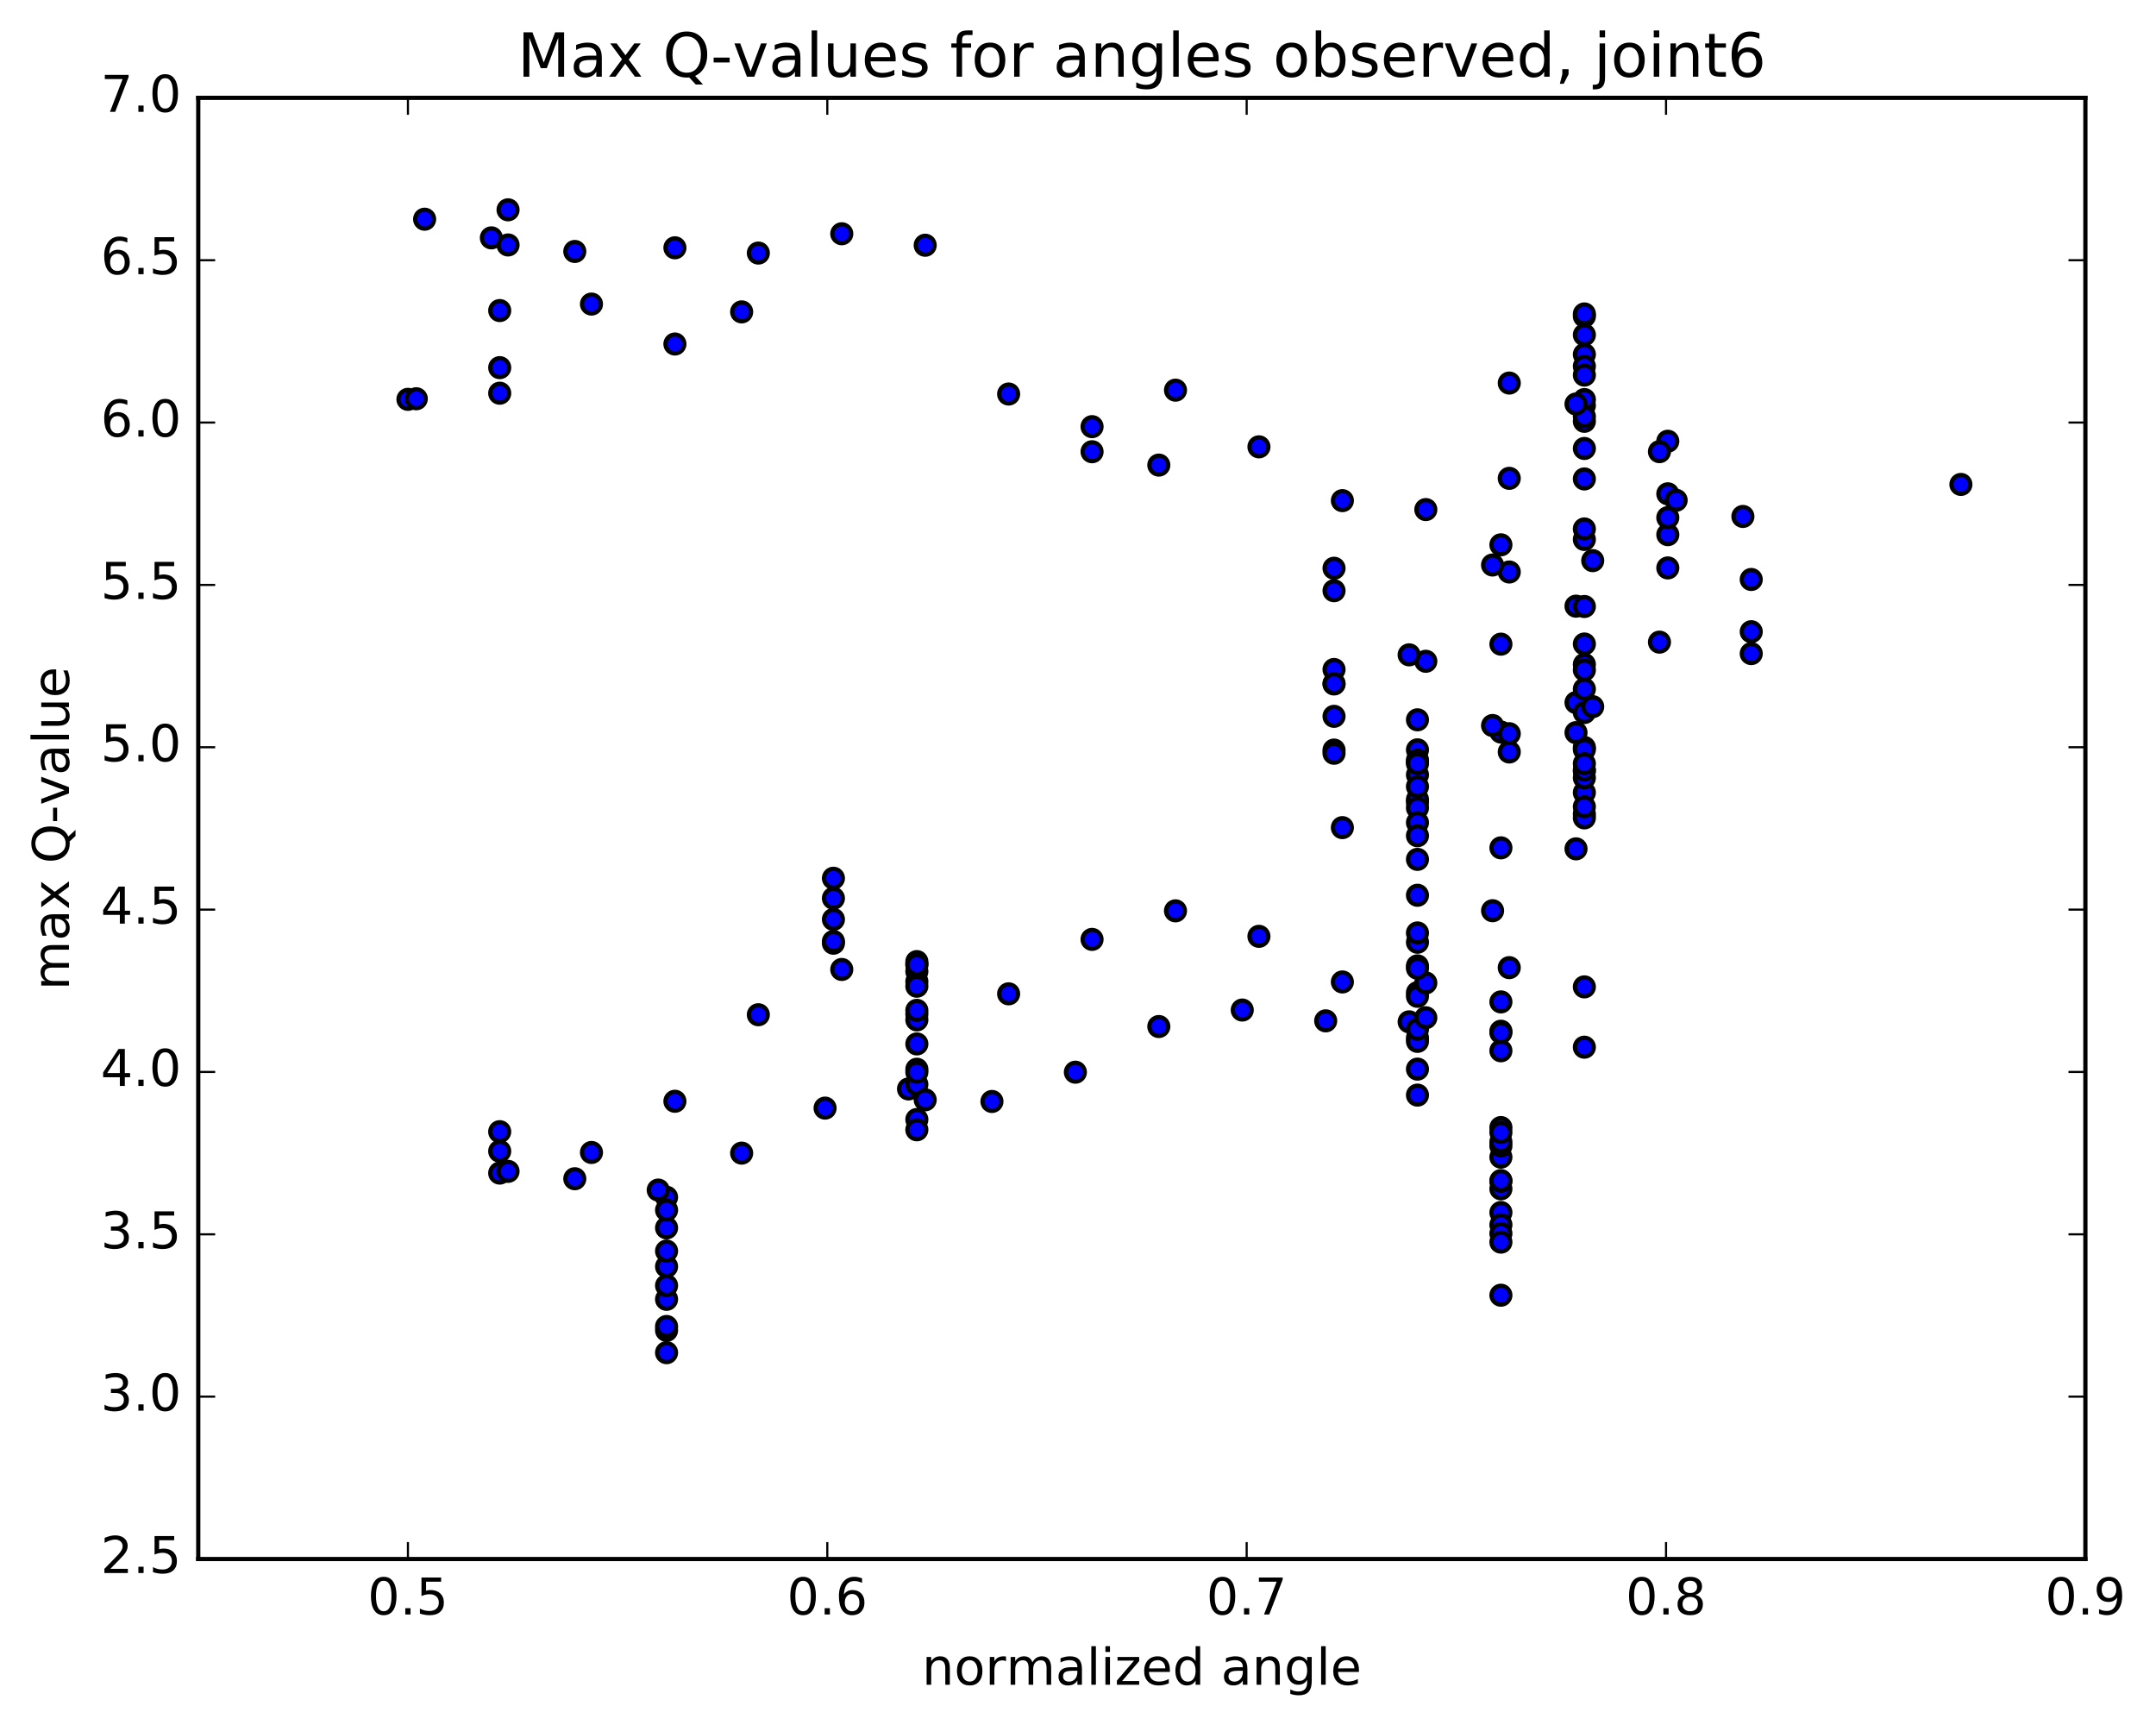 <?xml version="1.0" encoding="utf-8" standalone="no"?>
<!DOCTYPE svg PUBLIC "-//W3C//DTD SVG 1.1//EN"
  "http://www.w3.org/Graphics/SVG/1.1/DTD/svg11.dtd">
<!-- Created with matplotlib (http://matplotlib.org/) -->
<svg height="408pt" version="1.1" viewBox="0 0 510 408" width="510pt" xmlns="http://www.w3.org/2000/svg" xmlns:xlink="http://www.w3.org/1999/xlink">
 <defs>
  <style type="text/css">
*{stroke-linecap:butt;stroke-linejoin:round;stroke-miterlimit:100000;}
  </style>
 </defs>
 <g id="figure_1">
  <g id="patch_1">
   <path d="M 0 408.169 
L 510.039 408.169 
L 510.039 0 
L 0 0 
z
" style="fill:#ffffff;"/>
  </g>
  <g id="axes_1">
   <g id="patch_2">
    <path d="M 46.898 368.742 
L 493.298 368.742 
L 493.298 23.142 
L 46.898 23.142 
z
" style="fill:#ffffff;"/>
   </g>
   <g id="PathCollection_1">
    <defs>
     <path d="M 0 2.236 
C 0.593 2.236 1.162 2 1.581 1.581 
C 2 1.162 2.236 0.593 2.236 0 
C 2.236 -0.593 2 -1.162 1.581 -1.581 
C 1.162 -2 0.593 -2.236 0 -2.236 
C -0.593 -2.236 -1.162 -2 -1.581 -1.581 
C -2 -1.162 -2.236 -0.593 -2.236 0 
C -2.236 0.593 -2 1.162 -1.581 1.581 
C -1.162 2 -0.593 2.236 0 2.236 
z
" id="m2cc6509547" style="stroke:#000000;"/>
    </defs>
    <g clip-path="url(#p6d65dddff1)">
     <use style="fill:#0000ff;stroke:#000000;" x="463.848" xlink:href="#m2cc6509547" y="114.578"/>
     <use style="fill:#0000ff;stroke:#000000;" x="96.498" xlink:href="#m2cc6509547" y="94.451"/>
     <use style="fill:#0000ff;stroke:#000000;" x="98.471" xlink:href="#m2cc6509547" y="94.315"/>
     <use style="fill:#0000ff;stroke:#000000;" x="118.206" xlink:href="#m2cc6509547" y="93.002"/>
     <use style="fill:#0000ff;stroke:#000000;" x="118.206" xlink:href="#m2cc6509547" y="86.954"/>
     <use style="fill:#0000ff;stroke:#000000;" x="118.206" xlink:href="#m2cc6509547" y="73.455"/>
     <use style="fill:#0000ff;stroke:#000000;" x="116.232" xlink:href="#m2cc6509547" y="56.258"/>
     <use style="fill:#0000ff;stroke:#000000;" x="100.444" xlink:href="#m2cc6509547" y="51.846"/>
     <use style="fill:#0000ff;stroke:#000000;" x="120.179" xlink:href="#m2cc6509547" y="57.937"/>
     <use style="fill:#0000ff;stroke:#000000;" x="135.967" xlink:href="#m2cc6509547" y="59.476"/>
     <use style="fill:#0000ff;stroke:#000000;" x="120.179" xlink:href="#m2cc6509547" y="49.625"/>
     <use style="fill:#0000ff;stroke:#000000;" x="139.914" xlink:href="#m2cc6509547" y="71.919"/>
     <use style="fill:#0000ff;stroke:#000000;" x="159.65" xlink:href="#m2cc6509547" y="81.366"/>
     <use style="fill:#0000ff;stroke:#000000;" x="175.438" xlink:href="#m2cc6509547" y="73.768"/>
     <use style="fill:#0000ff;stroke:#000000;" x="159.65" xlink:href="#m2cc6509547" y="58.606"/>
     <use style="fill:#0000ff;stroke:#000000;" x="179.385" xlink:href="#m2cc6509547" y="59.857"/>
     <use style="fill:#0000ff;stroke:#000000;" x="199.12" xlink:href="#m2cc6509547" y="55.288"/>
     <use style="fill:#0000ff;stroke:#000000;" x="218.855" xlink:href="#m2cc6509547" y="58.004"/>
     <use style="fill:#0000ff;stroke:#000000;" x="238.591" xlink:href="#m2cc6509547" y="93.195"/>
     <use style="fill:#0000ff;stroke:#000000;" x="258.327" xlink:href="#m2cc6509547" y="100.912"/>
     <use style="fill:#0000ff;stroke:#000000;" x="274.116" xlink:href="#m2cc6509547" y="110.005"/>
     <use style="fill:#0000ff;stroke:#000000;" x="258.327" xlink:href="#m2cc6509547" y="106.846"/>
     <use style="fill:#0000ff;stroke:#000000;" x="278.063" xlink:href="#m2cc6509547" y="92.282"/>
     <use style="fill:#0000ff;stroke:#000000;" x="297.802" xlink:href="#m2cc6509547" y="105.687"/>
     <use style="fill:#0000ff;stroke:#000000;" x="317.54" xlink:href="#m2cc6509547" y="118.409"/>
     <use style="fill:#0000ff;stroke:#000000;" x="337.279" xlink:href="#m2cc6509547" y="120.525"/>
     <use style="fill:#0000ff;stroke:#000000;" x="357.017" xlink:href="#m2cc6509547" y="90.602"/>
     <use style="fill:#0000ff;stroke:#000000;" x="374.782" xlink:href="#m2cc6509547" y="83.832"/>
     <use style="fill:#0000ff;stroke:#000000;" x="374.782" xlink:href="#m2cc6509547" y="86.629"/>
     <use style="fill:#0000ff;stroke:#000000;" x="374.782" xlink:href="#m2cc6509547" y="88.719"/>
     <use style="fill:#0000ff;stroke:#000000;" x="374.782" xlink:href="#m2cc6509547" y="95.907"/>
     <use style="fill:#0000ff;stroke:#000000;" x="374.782" xlink:href="#m2cc6509547" y="99.652"/>
     <use style="fill:#0000ff;stroke:#000000;" x="374.782" xlink:href="#m2cc6509547" y="79.207"/>
     <use style="fill:#0000ff;stroke:#000000;" x="374.782" xlink:href="#m2cc6509547" y="74.805"/>
     <use style="fill:#0000ff;stroke:#000000;" x="374.782" xlink:href="#m2cc6509547" y="74.254"/>
     <use style="fill:#0000ff;stroke:#000000;" x="374.782" xlink:href="#m2cc6509547" y="94.503"/>
     <use style="fill:#0000ff;stroke:#000000;" x="374.782" xlink:href="#m2cc6509547" y="98.518"/>
     <use style="fill:#0000ff;stroke:#000000;" x="374.782" xlink:href="#m2cc6509547" y="106.072"/>
     <use style="fill:#0000ff;stroke:#000000;" x="374.782" xlink:href="#m2cc6509547" y="152.323"/>
     <use style="fill:#0000ff;stroke:#000000;" x="374.782" xlink:href="#m2cc6509547" y="157.148"/>
     <use style="fill:#0000ff;stroke:#000000;" x="376.756" xlink:href="#m2cc6509547" y="132.603"/>
     <use style="fill:#0000ff;stroke:#000000;" x="394.519" xlink:href="#m2cc6509547" y="116.795"/>
     <use style="fill:#0000ff;stroke:#000000;" x="394.519" xlink:href="#m2cc6509547" y="126.46"/>
     <use style="fill:#0000ff;stroke:#000000;" x="394.519" xlink:href="#m2cc6509547" y="134.327"/>
     <use style="fill:#0000ff;stroke:#000000;" x="392.545" xlink:href="#m2cc6509547" y="151.88"/>
     <use style="fill:#0000ff;stroke:#000000;" x="374.781" xlink:href="#m2cc6509547" y="158.473"/>
     <use style="fill:#0000ff;stroke:#000000;" x="372.807" xlink:href="#m2cc6509547" y="166.17"/>
     <use style="fill:#0000ff;stroke:#000000;" x="355.042" xlink:href="#m2cc6509547" y="173.146"/>
     <use style="fill:#0000ff;stroke:#000000;" x="357.016" xlink:href="#m2cc6509547" y="177.858"/>
     <use style="fill:#0000ff;stroke:#000000;" x="374.78" xlink:href="#m2cc6509547" y="176.791"/>
     <use style="fill:#0000ff;stroke:#000000;" x="374.779" xlink:href="#m2cc6509547" y="187.46"/>
     <use style="fill:#0000ff;stroke:#000000;" x="374.779" xlink:href="#m2cc6509547" y="192.539"/>
     <use style="fill:#0000ff;stroke:#000000;" x="374.779" xlink:href="#m2cc6509547" y="193.447"/>
     <use style="fill:#0000ff;stroke:#000000;" x="374.779" xlink:href="#m2cc6509547" y="190.814"/>
     <use style="fill:#0000ff;stroke:#000000;" x="374.779" xlink:href="#m2cc6509547" y="182.369"/>
     <use style="fill:#0000ff;stroke:#000000;" x="374.779" xlink:href="#m2cc6509547" y="168.533"/>
     <use style="fill:#0000ff;stroke:#000000;" x="372.806" xlink:href="#m2cc6509547" y="173.286"/>
     <use style="fill:#0000ff;stroke:#000000;" x="355.042" xlink:href="#m2cc6509547" y="200.533"/>
     <use style="fill:#0000ff;stroke:#000000;" x="357.015" xlink:href="#m2cc6509547" y="173.537"/>
     <use style="fill:#0000ff;stroke:#000000;" x="374.78" xlink:href="#m2cc6509547" y="183.981"/>
     <use style="fill:#0000ff;stroke:#000000;" x="372.806" xlink:href="#m2cc6509547" y="200.77"/>
     <use style="fill:#0000ff;stroke:#000000;" x="353.069" xlink:href="#m2cc6509547" y="215.404"/>
     <use style="fill:#0000ff;stroke:#000000;" x="333.331" xlink:href="#m2cc6509547" y="241.688"/>
     <use style="fill:#0000ff;stroke:#000000;" x="313.592" xlink:href="#m2cc6509547" y="241.452"/>
     <use style="fill:#0000ff;stroke:#000000;" x="293.854" xlink:href="#m2cc6509547" y="238.897"/>
     <use style="fill:#0000ff;stroke:#000000;" x="274.117" xlink:href="#m2cc6509547" y="242.797"/>
     <use style="fill:#0000ff;stroke:#000000;" x="254.381" xlink:href="#m2cc6509547" y="253.598"/>
     <use style="fill:#0000ff;stroke:#000000;" x="234.643" xlink:href="#m2cc6509547" y="260.521"/>
     <use style="fill:#0000ff;stroke:#000000;" x="214.907" xlink:href="#m2cc6509547" y="257.559"/>
     <use style="fill:#0000ff;stroke:#000000;" x="195.173" xlink:href="#m2cc6509547" y="262.09"/>
     <use style="fill:#0000ff;stroke:#000000;" x="175.437" xlink:href="#m2cc6509547" y="272.74"/>
     <use style="fill:#0000ff;stroke:#000000;" x="157.675" xlink:href="#m2cc6509547" y="283.173"/>
     <use style="fill:#0000ff;stroke:#000000;" x="157.676" xlink:href="#m2cc6509547" y="290.417"/>
     <use style="fill:#0000ff;stroke:#000000;" x="157.676" xlink:href="#m2cc6509547" y="299.57"/>
     <use style="fill:#0000ff;stroke:#000000;" x="157.675" xlink:href="#m2cc6509547" y="307.314"/>
     <use style="fill:#0000ff;stroke:#000000;" x="157.675" xlink:href="#m2cc6509547" y="314.665"/>
     <use style="fill:#0000ff;stroke:#000000;" x="157.675" xlink:href="#m2cc6509547" y="319.935"/>
     <use style="fill:#0000ff;stroke:#000000;" x="157.675" xlink:href="#m2cc6509547" y="313.743"/>
     <use style="fill:#0000ff;stroke:#000000;" x="157.675" xlink:href="#m2cc6509547" y="304.068"/>
     <use style="fill:#0000ff;stroke:#000000;" x="157.675" xlink:href="#m2cc6509547" y="295.908"/>
     <use style="fill:#0000ff;stroke:#000000;" x="157.675" xlink:href="#m2cc6509547" y="286.209"/>
     <use style="fill:#0000ff;stroke:#000000;" x="155.702" xlink:href="#m2cc6509547" y="281.476"/>
     <use style="fill:#0000ff;stroke:#000000;" x="135.966" xlink:href="#m2cc6509547" y="278.794"/>
     <use style="fill:#0000ff;stroke:#000000;" x="118.205" xlink:href="#m2cc6509547" y="272.289"/>
     <use style="fill:#0000ff;stroke:#000000;" x="118.204" xlink:href="#m2cc6509547" y="267.667"/>
     <use style="fill:#0000ff;stroke:#000000;" x="118.204" xlink:href="#m2cc6509547" y="277.46"/>
     <use style="fill:#0000ff;stroke:#000000;" x="120.178" xlink:href="#m2cc6509547" y="277.048"/>
     <use style="fill:#0000ff;stroke:#000000;" x="139.913" xlink:href="#m2cc6509547" y="272.584"/>
     <use style="fill:#0000ff;stroke:#000000;" x="159.648" xlink:href="#m2cc6509547" y="260.472"/>
     <use style="fill:#0000ff;stroke:#000000;" x="179.383" xlink:href="#m2cc6509547" y="240.006"/>
     <use style="fill:#0000ff;stroke:#000000;" x="197.145" xlink:href="#m2cc6509547" y="207.724"/>
     <use style="fill:#0000ff;stroke:#000000;" x="197.145" xlink:href="#m2cc6509547" y="223.088"/>
     <use style="fill:#0000ff;stroke:#000000;" x="197.145" xlink:href="#m2cc6509547" y="217.461"/>
     <use style="fill:#0000ff;stroke:#000000;" x="197.145" xlink:href="#m2cc6509547" y="212.463"/>
     <use style="fill:#0000ff;stroke:#000000;" x="197.145" xlink:href="#m2cc6509547" y="222.677"/>
     <use style="fill:#0000ff;stroke:#000000;" x="199.119" xlink:href="#m2cc6509547" y="229.298"/>
     <use style="fill:#0000ff;stroke:#000000;" x="216.881" xlink:href="#m2cc6509547" y="239.892"/>
     <use style="fill:#0000ff;stroke:#000000;" x="216.881" xlink:href="#m2cc6509547" y="241.222"/>
     <use style="fill:#0000ff;stroke:#000000;" x="216.88" xlink:href="#m2cc6509547" y="229.772"/>
     <use style="fill:#0000ff;stroke:#000000;" x="216.881" xlink:href="#m2cc6509547" y="227.44"/>
     <use style="fill:#0000ff;stroke:#000000;" x="216.88" xlink:href="#m2cc6509547" y="232.148"/>
     <use style="fill:#0000ff;stroke:#000000;" x="216.88" xlink:href="#m2cc6509547" y="228.101"/>
     <use style="fill:#0000ff;stroke:#000000;" x="216.879" xlink:href="#m2cc6509547" y="228.178"/>
     <use style="fill:#0000ff;stroke:#000000;" x="216.879" xlink:href="#m2cc6509547" y="233.261"/>
     <use style="fill:#0000ff;stroke:#000000;" x="216.879" xlink:href="#m2cc6509547" y="246.912"/>
     <use style="fill:#0000ff;stroke:#000000;" x="216.879" xlink:href="#m2cc6509547" y="252.902"/>
     <use style="fill:#0000ff;stroke:#000000;" x="216.879" xlink:href="#m2cc6509547" y="238.974"/>
     <use style="fill:#0000ff;stroke:#000000;" x="216.878" xlink:href="#m2cc6509547" y="256.493"/>
     <use style="fill:#0000ff;stroke:#000000;" x="216.878" xlink:href="#m2cc6509547" y="253.592"/>
     <use style="fill:#0000ff;stroke:#000000;" x="216.879" xlink:href="#m2cc6509547" y="264.785"/>
     <use style="fill:#0000ff;stroke:#000000;" x="216.878" xlink:href="#m2cc6509547" y="267.217"/>
     <use style="fill:#0000ff;stroke:#000000;" x="218.852" xlink:href="#m2cc6509547" y="260.128"/>
     <use style="fill:#0000ff;stroke:#000000;" x="238.588" xlink:href="#m2cc6509547" y="235.063"/>
     <use style="fill:#0000ff;stroke:#000000;" x="258.324" xlink:href="#m2cc6509547" y="222.183"/>
     <use style="fill:#0000ff;stroke:#000000;" x="278.061" xlink:href="#m2cc6509547" y="215.434"/>
     <use style="fill:#0000ff;stroke:#000000;" x="297.798" xlink:href="#m2cc6509547" y="221.464"/>
     <use style="fill:#0000ff;stroke:#000000;" x="317.536" xlink:href="#m2cc6509547" y="232.252"/>
     <use style="fill:#0000ff;stroke:#000000;" x="335.3" xlink:href="#m2cc6509547" y="222.864"/>
     <use style="fill:#0000ff;stroke:#000000;" x="335.3" xlink:href="#m2cc6509547" y="234.775"/>
     <use style="fill:#0000ff;stroke:#000000;" x="335.3" xlink:href="#m2cc6509547" y="259.018"/>
     <use style="fill:#0000ff;stroke:#000000;" x="335.3" xlink:href="#m2cc6509547" y="252.87"/>
     <use style="fill:#0000ff;stroke:#000000;" x="335.3" xlink:href="#m2cc6509547" y="245.5"/>
     <use style="fill:#0000ff;stroke:#000000;" x="335.3" xlink:href="#m2cc6509547" y="246.305"/>
     <use style="fill:#0000ff;stroke:#000000;" x="335.3" xlink:href="#m2cc6509547" y="235.651"/>
     <use style="fill:#0000ff;stroke:#000000;" x="335.3" xlink:href="#m2cc6509547" y="243.443"/>
     <use style="fill:#0000ff;stroke:#000000;" x="335.3" xlink:href="#m2cc6509547" y="228.452"/>
     <use style="fill:#0000ff;stroke:#000000;" x="337.274" xlink:href="#m2cc6509547" y="232.481"/>
     <use style="fill:#0000ff;stroke:#000000;" x="355.038" xlink:href="#m2cc6509547" y="243.907"/>
     <use style="fill:#0000ff;stroke:#000000;" x="355.038" xlink:href="#m2cc6509547" y="248.532"/>
     <use style="fill:#0000ff;stroke:#000000;" x="355.038" xlink:href="#m2cc6509547" y="244.242"/>
     <use style="fill:#0000ff;stroke:#000000;" x="355.038" xlink:href="#m2cc6509547" y="273.69"/>
     <use style="fill:#0000ff;stroke:#000000;" x="355.038" xlink:href="#m2cc6509547" y="281.184"/>
     <use style="fill:#0000ff;stroke:#000000;" x="355.038" xlink:href="#m2cc6509547" y="286.789"/>
     <use style="fill:#0000ff;stroke:#000000;" x="355.038" xlink:href="#m2cc6509547" y="289.693"/>
     <use style="fill:#0000ff;stroke:#000000;" x="355.038" xlink:href="#m2cc6509547" y="279.403"/>
     <use style="fill:#0000ff;stroke:#000000;" x="355.038" xlink:href="#m2cc6509547" y="291.753"/>
     <use style="fill:#0000ff;stroke:#000000;" x="355.038" xlink:href="#m2cc6509547" y="293.79"/>
     <use style="fill:#0000ff;stroke:#000000;" x="355.038" xlink:href="#m2cc6509547" y="306.346"/>
     <use style="fill:#0000ff;stroke:#000000;" x="355.038" xlink:href="#m2cc6509547" y="279.24"/>
     <use style="fill:#0000ff;stroke:#000000;" x="355.038" xlink:href="#m2cc6509547" y="271.047"/>
     <use style="fill:#0000ff;stroke:#000000;" x="355.038" xlink:href="#m2cc6509547" y="270.085"/>
     <use style="fill:#0000ff;stroke:#000000;" x="355.038" xlink:href="#m2cc6509547" y="266.688"/>
     <use style="fill:#0000ff;stroke:#000000;" x="355.038" xlink:href="#m2cc6509547" y="267.845"/>
     <use style="fill:#0000ff;stroke:#000000;" x="353.065" xlink:href="#m2cc6509547" y="171.599"/>
     <use style="fill:#0000ff;stroke:#000000;" x="337.274" xlink:href="#m2cc6509547" y="156.407"/>
     <use style="fill:#0000ff;stroke:#000000;" x="357.013" xlink:href="#m2cc6509547" y="135.289"/>
     <use style="fill:#0000ff;stroke:#000000;" x="376.751" xlink:href="#m2cc6509547" y="167.142"/>
     <use style="fill:#0000ff;stroke:#000000;" x="394.515" xlink:href="#m2cc6509547" y="122.427"/>
     <use style="fill:#0000ff;stroke:#000000;" x="394.515" xlink:href="#m2cc6509547" y="104.365"/>
     <use style="fill:#0000ff;stroke:#000000;" x="396.489" xlink:href="#m2cc6509547" y="118.325"/>
     <use style="fill:#0000ff;stroke:#000000;" x="414.254" xlink:href="#m2cc6509547" y="154.59"/>
     <use style="fill:#0000ff;stroke:#000000;" x="414.254" xlink:href="#m2cc6509547" y="149.414"/>
     <use style="fill:#0000ff;stroke:#000000;" x="414.254" xlink:href="#m2cc6509547" y="137.056"/>
     <use style="fill:#0000ff;stroke:#000000;" x="412.28" xlink:href="#m2cc6509547" y="122.151"/>
     <use style="fill:#0000ff;stroke:#000000;" x="392.541" xlink:href="#m2cc6509547" y="106.826"/>
     <use style="fill:#0000ff;stroke:#000000;" x="372.803" xlink:href="#m2cc6509547" y="95.557"/>
     <use style="fill:#0000ff;stroke:#000000;" x="357.012" xlink:href="#m2cc6509547" y="113.137"/>
     <use style="fill:#0000ff;stroke:#000000;" x="372.803" xlink:href="#m2cc6509547" y="143.37"/>
     <use style="fill:#0000ff;stroke:#000000;" x="355.038" xlink:href="#m2cc6509547" y="152.356"/>
     <use style="fill:#0000ff;stroke:#000000;" x="355.038" xlink:href="#m2cc6509547" y="128.86"/>
     <use style="fill:#0000ff;stroke:#000000;" x="353.065" xlink:href="#m2cc6509547" y="133.635"/>
     <use style="fill:#0000ff;stroke:#000000;" x="333.328" xlink:href="#m2cc6509547" y="154.884"/>
     <use style="fill:#0000ff;stroke:#000000;" x="315.563" xlink:href="#m2cc6509547" y="161.769"/>
     <use style="fill:#0000ff;stroke:#000000;" x="315.563" xlink:href="#m2cc6509547" y="158.347"/>
     <use style="fill:#0000ff;stroke:#000000;" x="315.563" xlink:href="#m2cc6509547" y="134.4"/>
     <use style="fill:#0000ff;stroke:#000000;" x="315.563" xlink:href="#m2cc6509547" y="139.718"/>
     <use style="fill:#0000ff;stroke:#000000;" x="315.563" xlink:href="#m2cc6509547" y="161.699"/>
     <use style="fill:#0000ff;stroke:#000000;" x="315.563" xlink:href="#m2cc6509547" y="169.427"/>
     <use style="fill:#0000ff;stroke:#000000;" x="315.563" xlink:href="#m2cc6509547" y="177.408"/>
     <use style="fill:#0000ff;stroke:#000000;" x="315.563" xlink:href="#m2cc6509547" y="178.165"/>
     <use style="fill:#0000ff;stroke:#000000;" x="317.537" xlink:href="#m2cc6509547" y="195.75"/>
     <use style="fill:#0000ff;stroke:#000000;" x="335.3" xlink:href="#m2cc6509547" y="189.754"/>
     <use style="fill:#0000ff;stroke:#000000;" x="335.3" xlink:href="#m2cc6509547" y="180.225"/>
     <use style="fill:#0000ff;stroke:#000000;" x="335.3" xlink:href="#m2cc6509547" y="170.25"/>
     <use style="fill:#0000ff;stroke:#000000;" x="335.3" xlink:href="#m2cc6509547" y="177.351"/>
     <use style="fill:#0000ff;stroke:#000000;" x="335.3" xlink:href="#m2cc6509547" y="183.274"/>
     <use style="fill:#0000ff;stroke:#000000;" x="335.3" xlink:href="#m2cc6509547" y="189.102"/>
     <use style="fill:#0000ff;stroke:#000000;" x="335.3" xlink:href="#m2cc6509547" y="179.8"/>
     <use style="fill:#0000ff;stroke:#000000;" x="335.3" xlink:href="#m2cc6509547" y="180.602"/>
     <use style="fill:#0000ff;stroke:#000000;" x="335.3" xlink:href="#m2cc6509547" y="186.042"/>
     <use style="fill:#0000ff;stroke:#000000;" x="335.3" xlink:href="#m2cc6509547" y="191.085"/>
     <use style="fill:#0000ff;stroke:#000000;" x="335.3" xlink:href="#m2cc6509547" y="194.564"/>
     <use style="fill:#0000ff;stroke:#000000;" x="335.3" xlink:href="#m2cc6509547" y="197.664"/>
     <use style="fill:#0000ff;stroke:#000000;" x="335.3" xlink:href="#m2cc6509547" y="203.262"/>
     <use style="fill:#0000ff;stroke:#000000;" x="335.3" xlink:href="#m2cc6509547" y="211.75"/>
     <use style="fill:#0000ff;stroke:#000000;" x="335.3" xlink:href="#m2cc6509547" y="220.66"/>
     <use style="fill:#0000ff;stroke:#000000;" x="335.3" xlink:href="#m2cc6509547" y="229.018"/>
     <use style="fill:#0000ff;stroke:#000000;" x="337.274" xlink:href="#m2cc6509547" y="240.719"/>
     <use style="fill:#0000ff;stroke:#000000;" x="355.039" xlink:href="#m2cc6509547" y="236.972"/>
     <use style="fill:#0000ff;stroke:#000000;" x="357.013" xlink:href="#m2cc6509547" y="228.868"/>
     <use style="fill:#0000ff;stroke:#000000;" x="374.778" xlink:href="#m2cc6509547" y="233.416"/>
     <use style="fill:#0000ff;stroke:#000000;" x="374.778" xlink:href="#m2cc6509547" y="247.681"/>
     <use style="fill:#0000ff;stroke:#000000;" x="374.778" xlink:href="#m2cc6509547" y="177.272"/>
     <use style="fill:#0000ff;stroke:#000000;" x="374.778" xlink:href="#m2cc6509547" y="182.133"/>
     <use style="fill:#0000ff;stroke:#000000;" x="374.778" xlink:href="#m2cc6509547" y="180.625"/>
     <use style="fill:#0000ff;stroke:#000000;" x="374.778" xlink:href="#m2cc6509547" y="162.986"/>
     <use style="fill:#0000ff;stroke:#000000;" x="374.778" xlink:href="#m2cc6509547" y="143.449"/>
     <use style="fill:#0000ff;stroke:#000000;" x="374.778" xlink:href="#m2cc6509547" y="127.591"/>
     <use style="fill:#0000ff;stroke:#000000;" x="374.778" xlink:href="#m2cc6509547" y="125.105"/>
     <use style="fill:#0000ff;stroke:#000000;" x="374.778" xlink:href="#m2cc6509547" y="113.281"/>
    </g>
   </g>
   <g id="patch_3">
    <path d="M 493.298 368.742 
L 493.298 23.142 
" style="fill:none;stroke:#000000;stroke-linecap:square;stroke-linejoin:miter;"/>
   </g>
   <g id="patch_4">
    <path d="M 46.898 368.742 
L 46.898 23.142 
" style="fill:none;stroke:#000000;stroke-linecap:square;stroke-linejoin:miter;"/>
   </g>
   <g id="patch_5">
    <path d="M 46.898 368.742 
L 493.298 368.742 
" style="fill:none;stroke:#000000;stroke-linecap:square;stroke-linejoin:miter;"/>
   </g>
   <g id="patch_6">
    <path d="M 46.898 23.142 
L 493.298 23.142 
" style="fill:none;stroke:#000000;stroke-linecap:square;stroke-linejoin:miter;"/>
   </g>
   <g id="matplotlib.axis_1">
    <g id="xtick_1">
     <g id="line2d_1">
      <defs>
       <path d="M 0 0 
L 0 -4 
" id="m8527d60752" style="stroke:#000000;stroke-width:0.5;"/>
      </defs>
      <g>
       <use style="stroke:#000000;stroke-width:0.5;" x="96.498" xlink:href="#m8527d60752" y="368.742"/>
      </g>
     </g>
     <g id="line2d_2">
      <defs>
       <path d="M 0 0 
L 0 4 
" id="m6dd21babcd" style="stroke:#000000;stroke-width:0.5;"/>
      </defs>
      <g>
       <use style="stroke:#000000;stroke-width:0.5;" x="96.498" xlink:href="#m6dd21babcd" y="23.142"/>
      </g>
     </g>
     <g id="text_1">
      <!-- 0.5 -->
      <defs>
       <path d="M 10.797 72.906 
L 49.516 72.906 
L 49.516 64.594 
L 19.828 64.594 
L 19.828 46.734 
Q 21.969 47.469 24.109 47.828 
Q 26.266 48.188 28.422 48.188 
Q 40.625 48.188 47.75 41.5 
Q 54.891 34.812 54.891 23.391 
Q 54.891 11.625 47.562 5.094 
Q 40.234 -1.422 26.906 -1.422 
Q 22.312 -1.422 17.547 -0.641 
Q 12.797 0.141 7.719 1.703 
L 7.719 11.625 
Q 12.109 9.234 16.797 8.062 
Q 21.484 6.891 26.703 6.891 
Q 35.156 6.891 40.078 11.328 
Q 45.016 15.766 45.016 23.391 
Q 45.016 31 40.078 35.438 
Q 35.156 39.891 26.703 39.891 
Q 22.75 39.891 18.812 39.016 
Q 14.891 38.141 10.797 36.281 
z
" id="BitstreamVeraSans-Roman-35"/>
       <path d="M 10.688 12.406 
L 21 12.406 
L 21 0 
L 10.688 0 
z
" id="BitstreamVeraSans-Roman-2e"/>
       <path d="M 31.781 66.406 
Q 24.172 66.406 20.328 58.906 
Q 16.5 51.422 16.5 36.375 
Q 16.5 21.391 20.328 13.891 
Q 24.172 6.391 31.781 6.391 
Q 39.453 6.391 43.281 13.891 
Q 47.125 21.391 47.125 36.375 
Q 47.125 51.422 43.281 58.906 
Q 39.453 66.406 31.781 66.406 
M 31.781 74.219 
Q 44.047 74.219 50.516 64.516 
Q 56.984 54.828 56.984 36.375 
Q 56.984 17.969 50.516 8.266 
Q 44.047 -1.422 31.781 -1.422 
Q 19.531 -1.422 13.062 8.266 
Q 6.594 17.969 6.594 36.375 
Q 6.594 54.828 13.062 64.516 
Q 19.531 74.219 31.781 74.219 
" id="BitstreamVeraSans-Roman-30"/>
      </defs>
      <g transform="translate(86.956 381.86)scale(0.12 -0.12)">
       <use xlink:href="#BitstreamVeraSans-Roman-30"/>
       <use x="63.623" xlink:href="#BitstreamVeraSans-Roman-2e"/>
       <use x="95.41" xlink:href="#BitstreamVeraSans-Roman-35"/>
      </g>
     </g>
    </g>
    <g id="xtick_2">
     <g id="line2d_3">
      <g>
       <use style="stroke:#000000;stroke-width:0.5;" x="195.697" xlink:href="#m8527d60752" y="368.742"/>
      </g>
     </g>
     <g id="line2d_4">
      <g>
       <use style="stroke:#000000;stroke-width:0.5;" x="195.697" xlink:href="#m6dd21babcd" y="23.142"/>
      </g>
     </g>
     <g id="text_2">
      <!-- 0.6 -->
      <defs>
       <path d="M 33.016 40.375 
Q 26.375 40.375 22.484 35.828 
Q 18.609 31.297 18.609 23.391 
Q 18.609 15.531 22.484 10.953 
Q 26.375 6.391 33.016 6.391 
Q 39.656 6.391 43.531 10.953 
Q 47.406 15.531 47.406 23.391 
Q 47.406 31.297 43.531 35.828 
Q 39.656 40.375 33.016 40.375 
M 52.594 71.297 
L 52.594 62.312 
Q 48.875 64.062 45.094 64.984 
Q 41.312 65.922 37.594 65.922 
Q 27.828 65.922 22.672 59.328 
Q 17.531 52.734 16.797 39.406 
Q 19.672 43.656 24.016 45.922 
Q 28.375 48.188 33.594 48.188 
Q 44.578 48.188 50.953 41.516 
Q 57.328 34.859 57.328 23.391 
Q 57.328 12.156 50.688 5.359 
Q 44.047 -1.422 33.016 -1.422 
Q 20.359 -1.422 13.672 8.266 
Q 6.984 17.969 6.984 36.375 
Q 6.984 53.656 15.188 63.938 
Q 23.391 74.219 37.203 74.219 
Q 40.922 74.219 44.703 73.484 
Q 48.484 72.75 52.594 71.297 
" id="BitstreamVeraSans-Roman-36"/>
      </defs>
      <g transform="translate(186.156 381.86)scale(0.12 -0.12)">
       <use xlink:href="#BitstreamVeraSans-Roman-30"/>
       <use x="63.623" xlink:href="#BitstreamVeraSans-Roman-2e"/>
       <use x="95.41" xlink:href="#BitstreamVeraSans-Roman-36"/>
      </g>
     </g>
    </g>
    <g id="xtick_3">
     <g id="line2d_5">
      <g>
       <use style="stroke:#000000;stroke-width:0.5;" x="294.897" xlink:href="#m8527d60752" y="368.742"/>
      </g>
     </g>
     <g id="line2d_6">
      <g>
       <use style="stroke:#000000;stroke-width:0.5;" x="294.897" xlink:href="#m6dd21babcd" y="23.142"/>
      </g>
     </g>
     <g id="text_3">
      <!-- 0.7 -->
      <defs>
       <path d="M 8.203 72.906 
L 55.078 72.906 
L 55.078 68.703 
L 28.609 0 
L 18.312 0 
L 43.219 64.594 
L 8.203 64.594 
z
" id="BitstreamVeraSans-Roman-37"/>
      </defs>
      <g transform="translate(285.356 381.86)scale(0.12 -0.12)">
       <use xlink:href="#BitstreamVeraSans-Roman-30"/>
       <use x="63.623" xlink:href="#BitstreamVeraSans-Roman-2e"/>
       <use x="95.41" xlink:href="#BitstreamVeraSans-Roman-37"/>
      </g>
     </g>
    </g>
    <g id="xtick_4">
     <g id="line2d_7">
      <g>
       <use style="stroke:#000000;stroke-width:0.5;" x="394.098" xlink:href="#m8527d60752" y="368.742"/>
      </g>
     </g>
     <g id="line2d_8">
      <g>
       <use style="stroke:#000000;stroke-width:0.5;" x="394.098" xlink:href="#m6dd21babcd" y="23.142"/>
      </g>
     </g>
     <g id="text_4">
      <!-- 0.8 -->
      <defs>
       <path d="M 31.781 34.625 
Q 24.75 34.625 20.719 30.859 
Q 16.703 27.094 16.703 20.516 
Q 16.703 13.922 20.719 10.156 
Q 24.75 6.391 31.781 6.391 
Q 38.812 6.391 42.859 10.172 
Q 46.922 13.969 46.922 20.516 
Q 46.922 27.094 42.891 30.859 
Q 38.875 34.625 31.781 34.625 
M 21.922 38.812 
Q 15.578 40.375 12.031 44.719 
Q 8.5 49.078 8.5 55.328 
Q 8.5 64.062 14.719 69.141 
Q 20.953 74.219 31.781 74.219 
Q 42.672 74.219 48.875 69.141 
Q 55.078 64.062 55.078 55.328 
Q 55.078 49.078 51.531 44.719 
Q 48 40.375 41.703 38.812 
Q 48.828 37.156 52.797 32.312 
Q 56.781 27.484 56.781 20.516 
Q 56.781 9.906 50.312 4.234 
Q 43.844 -1.422 31.781 -1.422 
Q 19.734 -1.422 13.25 4.234 
Q 6.781 9.906 6.781 20.516 
Q 6.781 27.484 10.781 32.312 
Q 14.797 37.156 21.922 38.812 
M 18.312 54.391 
Q 18.312 48.734 21.844 45.562 
Q 25.391 42.391 31.781 42.391 
Q 38.141 42.391 41.719 45.562 
Q 45.312 48.734 45.312 54.391 
Q 45.312 60.062 41.719 63.234 
Q 38.141 66.406 31.781 66.406 
Q 25.391 66.406 21.844 63.234 
Q 18.312 60.062 18.312 54.391 
" id="BitstreamVeraSans-Roman-38"/>
      </defs>
      <g transform="translate(384.556 381.86)scale(0.12 -0.12)">
       <use xlink:href="#BitstreamVeraSans-Roman-30"/>
       <use x="63.623" xlink:href="#BitstreamVeraSans-Roman-2e"/>
       <use x="95.41" xlink:href="#BitstreamVeraSans-Roman-38"/>
      </g>
     </g>
    </g>
    <g id="xtick_5">
     <g id="line2d_9">
      <g>
       <use style="stroke:#000000;stroke-width:0.5;" x="493.298" xlink:href="#m8527d60752" y="368.742"/>
      </g>
     </g>
     <g id="line2d_10">
      <g>
       <use style="stroke:#000000;stroke-width:0.5;" x="493.298" xlink:href="#m6dd21babcd" y="23.142"/>
      </g>
     </g>
     <g id="text_5">
      <!-- 0.9 -->
      <defs>
       <path d="M 10.984 1.516 
L 10.984 10.5 
Q 14.703 8.734 18.5 7.812 
Q 22.312 6.891 25.984 6.891 
Q 35.75 6.891 40.891 13.453 
Q 46.047 20.016 46.781 33.406 
Q 43.953 29.203 39.594 26.953 
Q 35.25 24.703 29.984 24.703 
Q 19.047 24.703 12.672 31.312 
Q 6.297 37.938 6.297 49.422 
Q 6.297 60.641 12.938 67.422 
Q 19.578 74.219 30.609 74.219 
Q 43.266 74.219 49.922 64.516 
Q 56.594 54.828 56.594 36.375 
Q 56.594 19.141 48.406 8.859 
Q 40.234 -1.422 26.422 -1.422 
Q 22.703 -1.422 18.891 -0.688 
Q 15.094 0.047 10.984 1.516 
M 30.609 32.422 
Q 37.25 32.422 41.125 36.953 
Q 45.016 41.5 45.016 49.422 
Q 45.016 57.281 41.125 61.844 
Q 37.25 66.406 30.609 66.406 
Q 23.969 66.406 20.094 61.844 
Q 16.219 57.281 16.219 49.422 
Q 16.219 41.5 20.094 36.953 
Q 23.969 32.422 30.609 32.422 
" id="BitstreamVeraSans-Roman-39"/>
      </defs>
      <g transform="translate(483.756 381.86)scale(0.12 -0.12)">
       <use xlink:href="#BitstreamVeraSans-Roman-30"/>
       <use x="63.623" xlink:href="#BitstreamVeraSans-Roman-2e"/>
       <use x="95.41" xlink:href="#BitstreamVeraSans-Roman-39"/>
      </g>
     </g>
    </g>
    <g id="text_6">
     <!-- normalized angle -->
     <defs>
      <path d="M 45.406 46.391 
L 45.406 75.984 
L 54.391 75.984 
L 54.391 0 
L 45.406 0 
L 45.406 8.203 
Q 42.578 3.328 38.25 0.953 
Q 33.938 -1.422 27.875 -1.422 
Q 17.969 -1.422 11.734 6.484 
Q 5.516 14.406 5.516 27.297 
Q 5.516 40.188 11.734 48.094 
Q 17.969 56 27.875 56 
Q 33.938 56 38.25 53.625 
Q 42.578 51.266 45.406 46.391 
M 14.797 27.297 
Q 14.797 17.391 18.875 11.75 
Q 22.953 6.109 30.078 6.109 
Q 37.203 6.109 41.297 11.75 
Q 45.406 17.391 45.406 27.297 
Q 45.406 37.203 41.297 42.844 
Q 37.203 48.484 30.078 48.484 
Q 22.953 48.484 18.875 42.844 
Q 14.797 37.203 14.797 27.297 
" id="BitstreamVeraSans-Roman-64"/>
      <path id="BitstreamVeraSans-Roman-20"/>
      <path d="M 52 44.188 
Q 55.375 50.25 60.062 53.125 
Q 64.75 56 71.094 56 
Q 79.641 56 84.281 50.016 
Q 88.922 44.047 88.922 33.016 
L 88.922 0 
L 79.891 0 
L 79.891 32.719 
Q 79.891 40.578 77.094 44.375 
Q 74.312 48.188 68.609 48.188 
Q 61.625 48.188 57.562 43.547 
Q 53.516 38.922 53.516 30.906 
L 53.516 0 
L 44.484 0 
L 44.484 32.719 
Q 44.484 40.625 41.703 44.406 
Q 38.922 48.188 33.109 48.188 
Q 26.219 48.188 22.156 43.531 
Q 18.109 38.875 18.109 30.906 
L 18.109 0 
L 9.078 0 
L 9.078 54.688 
L 18.109 54.688 
L 18.109 46.188 
Q 21.188 51.219 25.484 53.609 
Q 29.781 56 35.688 56 
Q 41.656 56 45.828 52.969 
Q 50 49.953 52 44.188 
" id="BitstreamVeraSans-Roman-6d"/>
      <path d="M 56.203 29.594 
L 56.203 25.203 
L 14.891 25.203 
Q 15.484 15.922 20.484 11.062 
Q 25.484 6.203 34.422 6.203 
Q 39.594 6.203 44.453 7.469 
Q 49.312 8.734 54.109 11.281 
L 54.109 2.781 
Q 49.266 0.734 44.188 -0.344 
Q 39.109 -1.422 33.891 -1.422 
Q 20.797 -1.422 13.156 6.188 
Q 5.516 13.812 5.516 26.812 
Q 5.516 40.234 12.766 48.109 
Q 20.016 56 32.328 56 
Q 43.359 56 49.781 48.891 
Q 56.203 41.797 56.203 29.594 
M 47.219 32.234 
Q 47.125 39.594 43.094 43.984 
Q 39.062 48.391 32.422 48.391 
Q 24.906 48.391 20.391 44.141 
Q 15.875 39.891 15.188 32.172 
z
" id="BitstreamVeraSans-Roman-65"/>
      <path d="M 5.516 54.688 
L 48.188 54.688 
L 48.188 46.484 
L 14.406 7.172 
L 48.188 7.172 
L 48.188 0 
L 4.297 0 
L 4.297 8.203 
L 38.094 47.516 
L 5.516 47.516 
z
" id="BitstreamVeraSans-Roman-7a"/>
      <path d="M 45.406 27.984 
Q 45.406 37.75 41.375 43.109 
Q 37.359 48.484 30.078 48.484 
Q 22.859 48.484 18.828 43.109 
Q 14.797 37.75 14.797 27.984 
Q 14.797 18.266 18.828 12.891 
Q 22.859 7.516 30.078 7.516 
Q 37.359 7.516 41.375 12.891 
Q 45.406 18.266 45.406 27.984 
M 54.391 6.781 
Q 54.391 -7.172 48.188 -13.984 
Q 42 -20.797 29.203 -20.797 
Q 24.469 -20.797 20.266 -20.094 
Q 16.062 -19.391 12.109 -17.922 
L 12.109 -9.188 
Q 16.062 -11.328 19.922 -12.344 
Q 23.781 -13.375 27.781 -13.375 
Q 36.625 -13.375 41.016 -8.766 
Q 45.406 -4.156 45.406 5.172 
L 45.406 9.625 
Q 42.625 4.781 38.281 2.391 
Q 33.938 0 27.875 0 
Q 17.828 0 11.672 7.656 
Q 5.516 15.328 5.516 27.984 
Q 5.516 40.672 11.672 48.328 
Q 17.828 56 27.875 56 
Q 33.938 56 38.281 53.609 
Q 42.625 51.219 45.406 46.391 
L 45.406 54.688 
L 54.391 54.688 
z
" id="BitstreamVeraSans-Roman-67"/>
      <path d="M 34.281 27.484 
Q 23.391 27.484 19.188 25 
Q 14.984 22.516 14.984 16.5 
Q 14.984 11.719 18.141 8.906 
Q 21.297 6.109 26.703 6.109 
Q 34.188 6.109 38.703 11.406 
Q 43.219 16.703 43.219 25.484 
L 43.219 27.484 
z
M 52.203 31.203 
L 52.203 0 
L 43.219 0 
L 43.219 8.297 
Q 40.141 3.328 35.547 0.953 
Q 30.953 -1.422 24.312 -1.422 
Q 15.922 -1.422 10.953 3.297 
Q 6 8.016 6 15.922 
Q 6 25.141 12.172 29.828 
Q 18.359 34.516 30.609 34.516 
L 43.219 34.516 
L 43.219 35.406 
Q 43.219 41.609 39.141 45 
Q 35.062 48.391 27.688 48.391 
Q 23 48.391 18.547 47.266 
Q 14.109 46.141 10.016 43.891 
L 10.016 52.203 
Q 14.938 54.109 19.578 55.047 
Q 24.219 56 28.609 56 
Q 40.484 56 46.344 49.844 
Q 52.203 43.703 52.203 31.203 
" id="BitstreamVeraSans-Roman-61"/>
      <path d="M 54.891 33.016 
L 54.891 0 
L 45.906 0 
L 45.906 32.719 
Q 45.906 40.484 42.875 44.328 
Q 39.844 48.188 33.797 48.188 
Q 26.516 48.188 22.312 43.547 
Q 18.109 38.922 18.109 30.906 
L 18.109 0 
L 9.078 0 
L 9.078 54.688 
L 18.109 54.688 
L 18.109 46.188 
Q 21.344 51.125 25.703 53.562 
Q 30.078 56 35.797 56 
Q 45.219 56 50.047 50.172 
Q 54.891 44.344 54.891 33.016 
" id="BitstreamVeraSans-Roman-6e"/>
      <path d="M 30.609 48.391 
Q 23.391 48.391 19.188 42.75 
Q 14.984 37.109 14.984 27.297 
Q 14.984 17.484 19.156 11.844 
Q 23.344 6.203 30.609 6.203 
Q 37.797 6.203 41.984 11.859 
Q 46.188 17.531 46.188 27.297 
Q 46.188 37.016 41.984 42.703 
Q 37.797 48.391 30.609 48.391 
M 30.609 56 
Q 42.328 56 49.016 48.375 
Q 55.719 40.766 55.719 27.297 
Q 55.719 13.875 49.016 6.219 
Q 42.328 -1.422 30.609 -1.422 
Q 18.844 -1.422 12.172 6.219 
Q 5.516 13.875 5.516 27.297 
Q 5.516 40.766 12.172 48.375 
Q 18.844 56 30.609 56 
" id="BitstreamVeraSans-Roman-6f"/>
      <path d="M 9.422 75.984 
L 18.406 75.984 
L 18.406 0 
L 9.422 0 
z
" id="BitstreamVeraSans-Roman-6c"/>
      <path d="M 9.422 54.688 
L 18.406 54.688 
L 18.406 0 
L 9.422 0 
z
M 9.422 75.984 
L 18.406 75.984 
L 18.406 64.594 
L 9.422 64.594 
z
" id="BitstreamVeraSans-Roman-69"/>
      <path d="M 41.109 46.297 
Q 39.594 47.172 37.812 47.578 
Q 36.031 48 33.891 48 
Q 26.266 48 22.188 43.047 
Q 18.109 38.094 18.109 28.812 
L 18.109 0 
L 9.078 0 
L 9.078 54.688 
L 18.109 54.688 
L 18.109 46.188 
Q 20.953 51.172 25.484 53.578 
Q 30.031 56 36.531 56 
Q 37.453 56 38.578 55.875 
Q 39.703 55.766 41.062 55.516 
z
" id="BitstreamVeraSans-Roman-72"/>
     </defs>
     <g transform="translate(218.099 398.474)scale(0.12 -0.12)">
      <use xlink:href="#BitstreamVeraSans-Roman-6e"/>
      <use x="63.379" xlink:href="#BitstreamVeraSans-Roman-6f"/>
      <use x="124.561" xlink:href="#BitstreamVeraSans-Roman-72"/>
      <use x="165.658" xlink:href="#BitstreamVeraSans-Roman-6d"/>
      <use x="263.07" xlink:href="#BitstreamVeraSans-Roman-61"/>
      <use x="324.35" xlink:href="#BitstreamVeraSans-Roman-6c"/>
      <use x="352.133" xlink:href="#BitstreamVeraSans-Roman-69"/>
      <use x="379.916" xlink:href="#BitstreamVeraSans-Roman-7a"/>
      <use x="432.406" xlink:href="#BitstreamVeraSans-Roman-65"/>
      <use x="493.93" xlink:href="#BitstreamVeraSans-Roman-64"/>
      <use x="557.406" xlink:href="#BitstreamVeraSans-Roman-20"/>
      <use x="589.193" xlink:href="#BitstreamVeraSans-Roman-61"/>
      <use x="650.473" xlink:href="#BitstreamVeraSans-Roman-6e"/>
      <use x="713.852" xlink:href="#BitstreamVeraSans-Roman-67"/>
      <use x="777.328" xlink:href="#BitstreamVeraSans-Roman-6c"/>
      <use x="805.111" xlink:href="#BitstreamVeraSans-Roman-65"/>
     </g>
    </g>
   </g>
   <g id="matplotlib.axis_2">
    <g id="ytick_1">
     <g id="line2d_11">
      <defs>
       <path d="M 0 0 
L 4 0 
" id="mbc0e1ef6ec" style="stroke:#000000;stroke-width:0.5;"/>
      </defs>
      <g>
       <use style="stroke:#000000;stroke-width:0.5;" x="46.898" xlink:href="#mbc0e1ef6ec" y="368.742"/>
      </g>
     </g>
     <g id="line2d_12">
      <defs>
       <path d="M 0 0 
L -4 0 
" id="m332f41036b" style="stroke:#000000;stroke-width:0.5;"/>
      </defs>
      <g>
       <use style="stroke:#000000;stroke-width:0.5;" x="493.298" xlink:href="#m332f41036b" y="368.742"/>
      </g>
     </g>
     <g id="text_7">
      <!-- 2.5 -->
      <defs>
       <path d="M 19.188 8.297 
L 53.609 8.297 
L 53.609 0 
L 7.328 0 
L 7.328 8.297 
Q 12.938 14.109 22.625 23.891 
Q 32.328 33.688 34.812 36.531 
Q 39.547 41.844 41.422 45.531 
Q 43.312 49.219 43.312 52.781 
Q 43.312 58.594 39.234 62.25 
Q 35.156 65.922 28.609 65.922 
Q 23.969 65.922 18.812 64.312 
Q 13.672 62.703 7.812 59.422 
L 7.812 69.391 
Q 13.766 71.781 18.938 73 
Q 24.125 74.219 28.422 74.219 
Q 39.75 74.219 46.484 68.547 
Q 53.219 62.891 53.219 53.422 
Q 53.219 48.922 51.531 44.891 
Q 49.859 40.875 45.406 35.406 
Q 44.188 33.984 37.641 27.219 
Q 31.109 20.453 19.188 8.297 
" id="BitstreamVeraSans-Roman-32"/>
      </defs>
      <g transform="translate(23.814 372.053)scale(0.12 -0.12)">
       <use xlink:href="#BitstreamVeraSans-Roman-32"/>
       <use x="63.623" xlink:href="#BitstreamVeraSans-Roman-2e"/>
       <use x="95.41" xlink:href="#BitstreamVeraSans-Roman-35"/>
      </g>
     </g>
    </g>
    <g id="ytick_2">
     <g id="line2d_13">
      <g>
       <use style="stroke:#000000;stroke-width:0.5;" x="46.898" xlink:href="#mbc0e1ef6ec" y="330.342"/>
      </g>
     </g>
     <g id="line2d_14">
      <g>
       <use style="stroke:#000000;stroke-width:0.5;" x="493.298" xlink:href="#m332f41036b" y="330.342"/>
      </g>
     </g>
     <g id="text_8">
      <!-- 3.0 -->
      <defs>
       <path d="M 40.578 39.312 
Q 47.656 37.797 51.625 33 
Q 55.609 28.219 55.609 21.188 
Q 55.609 10.406 48.188 4.484 
Q 40.766 -1.422 27.094 -1.422 
Q 22.516 -1.422 17.656 -0.516 
Q 12.797 0.391 7.625 2.203 
L 7.625 11.719 
Q 11.719 9.328 16.594 8.109 
Q 21.484 6.891 26.812 6.891 
Q 36.078 6.891 40.938 10.547 
Q 45.797 14.203 45.797 21.188 
Q 45.797 27.641 41.281 31.266 
Q 36.766 34.906 28.719 34.906 
L 20.219 34.906 
L 20.219 43.016 
L 29.109 43.016 
Q 36.375 43.016 40.234 45.922 
Q 44.094 48.828 44.094 54.297 
Q 44.094 59.906 40.109 62.906 
Q 36.141 65.922 28.719 65.922 
Q 24.656 65.922 20.016 65.031 
Q 15.375 64.156 9.812 62.312 
L 9.812 71.094 
Q 15.438 72.656 20.344 73.438 
Q 25.25 74.219 29.594 74.219 
Q 40.828 74.219 47.359 69.109 
Q 53.906 64.016 53.906 55.328 
Q 53.906 49.266 50.438 45.094 
Q 46.969 40.922 40.578 39.312 
" id="BitstreamVeraSans-Roman-33"/>
      </defs>
      <g transform="translate(23.814 333.653)scale(0.12 -0.12)">
       <use xlink:href="#BitstreamVeraSans-Roman-33"/>
       <use x="63.623" xlink:href="#BitstreamVeraSans-Roman-2e"/>
       <use x="95.41" xlink:href="#BitstreamVeraSans-Roman-30"/>
      </g>
     </g>
    </g>
    <g id="ytick_3">
     <g id="line2d_15">
      <g>
       <use style="stroke:#000000;stroke-width:0.5;" x="46.898" xlink:href="#mbc0e1ef6ec" y="291.942"/>
      </g>
     </g>
     <g id="line2d_16">
      <g>
       <use style="stroke:#000000;stroke-width:0.5;" x="493.298" xlink:href="#m332f41036b" y="291.942"/>
      </g>
     </g>
     <g id="text_9">
      <!-- 3.5 -->
      <g transform="translate(23.814 295.253)scale(0.12 -0.12)">
       <use xlink:href="#BitstreamVeraSans-Roman-33"/>
       <use x="63.623" xlink:href="#BitstreamVeraSans-Roman-2e"/>
       <use x="95.41" xlink:href="#BitstreamVeraSans-Roman-35"/>
      </g>
     </g>
    </g>
    <g id="ytick_4">
     <g id="line2d_17">
      <g>
       <use style="stroke:#000000;stroke-width:0.5;" x="46.898" xlink:href="#mbc0e1ef6ec" y="253.542"/>
      </g>
     </g>
     <g id="line2d_18">
      <g>
       <use style="stroke:#000000;stroke-width:0.5;" x="493.298" xlink:href="#m332f41036b" y="253.542"/>
      </g>
     </g>
     <g id="text_10">
      <!-- 4.0 -->
      <defs>
       <path d="M 37.797 64.312 
L 12.891 25.391 
L 37.797 25.391 
z
M 35.203 72.906 
L 47.609 72.906 
L 47.609 25.391 
L 58.016 25.391 
L 58.016 17.188 
L 47.609 17.188 
L 47.609 0 
L 37.797 0 
L 37.797 17.188 
L 4.891 17.188 
L 4.891 26.703 
z
" id="BitstreamVeraSans-Roman-34"/>
      </defs>
      <g transform="translate(23.814 256.853)scale(0.12 -0.12)">
       <use xlink:href="#BitstreamVeraSans-Roman-34"/>
       <use x="63.623" xlink:href="#BitstreamVeraSans-Roman-2e"/>
       <use x="95.41" xlink:href="#BitstreamVeraSans-Roman-30"/>
      </g>
     </g>
    </g>
    <g id="ytick_5">
     <g id="line2d_19">
      <g>
       <use style="stroke:#000000;stroke-width:0.5;" x="46.898" xlink:href="#mbc0e1ef6ec" y="215.142"/>
      </g>
     </g>
     <g id="line2d_20">
      <g>
       <use style="stroke:#000000;stroke-width:0.5;" x="493.298" xlink:href="#m332f41036b" y="215.142"/>
      </g>
     </g>
     <g id="text_11">
      <!-- 4.5 -->
      <g transform="translate(23.814 218.453)scale(0.12 -0.12)">
       <use xlink:href="#BitstreamVeraSans-Roman-34"/>
       <use x="63.623" xlink:href="#BitstreamVeraSans-Roman-2e"/>
       <use x="95.41" xlink:href="#BitstreamVeraSans-Roman-35"/>
      </g>
     </g>
    </g>
    <g id="ytick_6">
     <g id="line2d_21">
      <g>
       <use style="stroke:#000000;stroke-width:0.5;" x="46.898" xlink:href="#mbc0e1ef6ec" y="176.742"/>
      </g>
     </g>
     <g id="line2d_22">
      <g>
       <use style="stroke:#000000;stroke-width:0.5;" x="493.298" xlink:href="#m332f41036b" y="176.742"/>
      </g>
     </g>
     <g id="text_12">
      <!-- 5.0 -->
      <g transform="translate(23.814 180.053)scale(0.12 -0.12)">
       <use xlink:href="#BitstreamVeraSans-Roman-35"/>
       <use x="63.623" xlink:href="#BitstreamVeraSans-Roman-2e"/>
       <use x="95.41" xlink:href="#BitstreamVeraSans-Roman-30"/>
      </g>
     </g>
    </g>
    <g id="ytick_7">
     <g id="line2d_23">
      <g>
       <use style="stroke:#000000;stroke-width:0.5;" x="46.898" xlink:href="#mbc0e1ef6ec" y="138.342"/>
      </g>
     </g>
     <g id="line2d_24">
      <g>
       <use style="stroke:#000000;stroke-width:0.5;" x="493.298" xlink:href="#m332f41036b" y="138.342"/>
      </g>
     </g>
     <g id="text_13">
      <!-- 5.5 -->
      <g transform="translate(23.814 141.653)scale(0.12 -0.12)">
       <use xlink:href="#BitstreamVeraSans-Roman-35"/>
       <use x="63.623" xlink:href="#BitstreamVeraSans-Roman-2e"/>
       <use x="95.41" xlink:href="#BitstreamVeraSans-Roman-35"/>
      </g>
     </g>
    </g>
    <g id="ytick_8">
     <g id="line2d_25">
      <g>
       <use style="stroke:#000000;stroke-width:0.5;" x="46.898" xlink:href="#mbc0e1ef6ec" y="99.942"/>
      </g>
     </g>
     <g id="line2d_26">
      <g>
       <use style="stroke:#000000;stroke-width:0.5;" x="493.298" xlink:href="#m332f41036b" y="99.942"/>
      </g>
     </g>
     <g id="text_14">
      <!-- 6.0 -->
      <g transform="translate(23.814 103.253)scale(0.12 -0.12)">
       <use xlink:href="#BitstreamVeraSans-Roman-36"/>
       <use x="63.623" xlink:href="#BitstreamVeraSans-Roman-2e"/>
       <use x="95.41" xlink:href="#BitstreamVeraSans-Roman-30"/>
      </g>
     </g>
    </g>
    <g id="ytick_9">
     <g id="line2d_27">
      <g>
       <use style="stroke:#000000;stroke-width:0.5;" x="46.898" xlink:href="#mbc0e1ef6ec" y="61.542"/>
      </g>
     </g>
     <g id="line2d_28">
      <g>
       <use style="stroke:#000000;stroke-width:0.5;" x="493.298" xlink:href="#m332f41036b" y="61.542"/>
      </g>
     </g>
     <g id="text_15">
      <!-- 6.5 -->
      <g transform="translate(23.814 64.853)scale(0.12 -0.12)">
       <use xlink:href="#BitstreamVeraSans-Roman-36"/>
       <use x="63.623" xlink:href="#BitstreamVeraSans-Roman-2e"/>
       <use x="95.41" xlink:href="#BitstreamVeraSans-Roman-35"/>
      </g>
     </g>
    </g>
    <g id="ytick_10">
     <g id="line2d_29">
      <g>
       <use style="stroke:#000000;stroke-width:0.5;" x="46.898" xlink:href="#mbc0e1ef6ec" y="23.142"/>
      </g>
     </g>
     <g id="line2d_30">
      <g>
       <use style="stroke:#000000;stroke-width:0.5;" x="493.298" xlink:href="#m332f41036b" y="23.142"/>
      </g>
     </g>
     <g id="text_16">
      <!-- 7.0 -->
      <g transform="translate(23.814 26.453)scale(0.12 -0.12)">
       <use xlink:href="#BitstreamVeraSans-Roman-37"/>
       <use x="63.623" xlink:href="#BitstreamVeraSans-Roman-2e"/>
       <use x="95.41" xlink:href="#BitstreamVeraSans-Roman-30"/>
      </g>
     </g>
    </g>
    <g id="text_17">
     <!-- max Q-value -->
     <defs>
      <path d="M 2.984 54.688 
L 12.5 54.688 
L 29.594 8.797 
L 46.688 54.688 
L 56.203 54.688 
L 35.688 0 
L 23.484 0 
z
" id="BitstreamVeraSans-Roman-76"/>
      <path d="M 4.891 31.391 
L 31.203 31.391 
L 31.203 23.391 
L 4.891 23.391 
z
" id="BitstreamVeraSans-Roman-2d"/>
      <path d="M 39.406 66.219 
Q 28.656 66.219 22.328 58.203 
Q 16.016 50.203 16.016 36.375 
Q 16.016 22.609 22.328 14.594 
Q 28.656 6.594 39.406 6.594 
Q 50.141 6.594 56.422 14.594 
Q 62.703 22.609 62.703 36.375 
Q 62.703 50.203 56.422 58.203 
Q 50.141 66.219 39.406 66.219 
M 53.219 1.312 
L 66.219 -12.891 
L 54.297 -12.891 
L 43.5 -1.219 
Q 41.891 -1.312 41.031 -1.359 
Q 40.188 -1.422 39.406 -1.422 
Q 24.031 -1.422 14.812 8.859 
Q 5.609 19.141 5.609 36.375 
Q 5.609 53.656 14.812 63.938 
Q 24.031 74.219 39.406 74.219 
Q 54.734 74.219 63.906 63.938 
Q 73.094 53.656 73.094 36.375 
Q 73.094 23.688 67.984 14.641 
Q 62.891 5.609 53.219 1.312 
" id="BitstreamVeraSans-Roman-51"/>
      <path d="M 8.5 21.578 
L 8.5 54.688 
L 17.484 54.688 
L 17.484 21.922 
Q 17.484 14.156 20.5 10.266 
Q 23.531 6.391 29.594 6.391 
Q 36.859 6.391 41.078 11.031 
Q 45.312 15.672 45.312 23.688 
L 45.312 54.688 
L 54.297 54.688 
L 54.297 0 
L 45.312 0 
L 45.312 8.406 
Q 42.047 3.422 37.719 1 
Q 33.406 -1.422 27.688 -1.422 
Q 18.266 -1.422 13.375 4.438 
Q 8.5 10.297 8.5 21.578 
" id="BitstreamVeraSans-Roman-75"/>
      <path d="M 54.891 54.688 
L 35.109 28.078 
L 55.906 0 
L 45.312 0 
L 29.391 21.484 
L 13.484 0 
L 2.875 0 
L 24.125 28.609 
L 4.688 54.688 
L 15.281 54.688 
L 29.781 35.203 
L 44.281 54.688 
z
" id="BitstreamVeraSans-Roman-78"/>
     </defs>
     <g transform="translate(16.318 234.198)rotate(-90.0)scale(0.12 -0.12)">
      <use xlink:href="#BitstreamVeraSans-Roman-6d"/>
      <use x="97.412" xlink:href="#BitstreamVeraSans-Roman-61"/>
      <use x="158.691" xlink:href="#BitstreamVeraSans-Roman-78"/>
      <use x="217.871" xlink:href="#BitstreamVeraSans-Roman-20"/>
      <use x="249.658" xlink:href="#BitstreamVeraSans-Roman-51"/>
      <use x="328.4" xlink:href="#BitstreamVeraSans-Roman-2d"/>
      <use x="364.453" xlink:href="#BitstreamVeraSans-Roman-76"/>
      <use x="423.633" xlink:href="#BitstreamVeraSans-Roman-61"/>
      <use x="484.912" xlink:href="#BitstreamVeraSans-Roman-6c"/>
      <use x="512.695" xlink:href="#BitstreamVeraSans-Roman-75"/>
      <use x="576.074" xlink:href="#BitstreamVeraSans-Roman-65"/>
     </g>
    </g>
   </g>
   <g id="text_18">
    <!-- Max Q-values for angles observed, joint6 -->
    <defs>
     <path d="M 9.812 72.906 
L 24.516 72.906 
L 43.109 23.297 
L 61.812 72.906 
L 76.516 72.906 
L 76.516 0 
L 66.891 0 
L 66.891 64.016 
L 48.094 14.016 
L 38.188 14.016 
L 19.391 64.016 
L 19.391 0 
L 9.812 0 
z
" id="BitstreamVeraSans-Roman-4d"/>
     <path d="M 48.688 27.297 
Q 48.688 37.203 44.609 42.844 
Q 40.531 48.484 33.406 48.484 
Q 26.266 48.484 22.188 42.844 
Q 18.109 37.203 18.109 27.297 
Q 18.109 17.391 22.188 11.75 
Q 26.266 6.109 33.406 6.109 
Q 40.531 6.109 44.609 11.75 
Q 48.688 17.391 48.688 27.297 
M 18.109 46.391 
Q 20.953 51.266 25.266 53.625 
Q 29.594 56 35.594 56 
Q 45.562 56 51.781 48.094 
Q 58.016 40.188 58.016 27.297 
Q 58.016 14.406 51.781 6.484 
Q 45.562 -1.422 35.594 -1.422 
Q 29.594 -1.422 25.266 0.953 
Q 20.953 3.328 18.109 8.203 
L 18.109 0 
L 9.078 0 
L 9.078 75.984 
L 18.109 75.984 
z
" id="BitstreamVeraSans-Roman-62"/>
     <path d="M 18.312 70.219 
L 18.312 54.688 
L 36.812 54.688 
L 36.812 47.703 
L 18.312 47.703 
L 18.312 18.016 
Q 18.312 11.328 20.141 9.422 
Q 21.969 7.516 27.594 7.516 
L 36.812 7.516 
L 36.812 0 
L 27.594 0 
Q 17.188 0 13.234 3.875 
Q 9.281 7.766 9.281 18.016 
L 9.281 47.703 
L 2.688 47.703 
L 2.688 54.688 
L 9.281 54.688 
L 9.281 70.219 
z
" id="BitstreamVeraSans-Roman-74"/>
     <path d="M 37.109 75.984 
L 37.109 68.5 
L 28.516 68.5 
Q 23.688 68.5 21.797 66.547 
Q 19.922 64.594 19.922 59.516 
L 19.922 54.688 
L 34.719 54.688 
L 34.719 47.703 
L 19.922 47.703 
L 19.922 0 
L 10.891 0 
L 10.891 47.703 
L 2.297 47.703 
L 2.297 54.688 
L 10.891 54.688 
L 10.891 58.5 
Q 10.891 67.625 15.141 71.797 
Q 19.391 75.984 28.609 75.984 
z
" id="BitstreamVeraSans-Roman-66"/>
     <path d="M 11.719 12.406 
L 22.016 12.406 
L 22.016 4 
L 14.016 -11.625 
L 7.719 -11.625 
L 11.719 4 
z
" id="BitstreamVeraSans-Roman-2c"/>
     <path d="M 9.422 54.688 
L 18.406 54.688 
L 18.406 -0.984 
Q 18.406 -11.422 14.422 -16.109 
Q 10.453 -20.797 1.609 -20.797 
L -1.812 -20.797 
L -1.812 -13.188 
L 0.594 -13.188 
Q 5.719 -13.188 7.562 -10.812 
Q 9.422 -8.453 9.422 -0.984 
z
M 9.422 75.984 
L 18.406 75.984 
L 18.406 64.594 
L 9.422 64.594 
z
" id="BitstreamVeraSans-Roman-6a"/>
     <path d="M 44.281 53.078 
L 44.281 44.578 
Q 40.484 46.531 36.375 47.5 
Q 32.281 48.484 27.875 48.484 
Q 21.188 48.484 17.844 46.438 
Q 14.5 44.391 14.5 40.281 
Q 14.5 37.156 16.891 35.375 
Q 19.281 33.594 26.516 31.984 
L 29.594 31.297 
Q 39.156 29.25 43.188 25.516 
Q 47.219 21.781 47.219 15.094 
Q 47.219 7.469 41.188 3.016 
Q 35.156 -1.422 24.609 -1.422 
Q 20.219 -1.422 15.453 -0.562 
Q 10.688 0.297 5.422 2 
L 5.422 11.281 
Q 10.406 8.688 15.234 7.391 
Q 20.062 6.109 24.812 6.109 
Q 31.156 6.109 34.562 8.281 
Q 37.984 10.453 37.984 14.406 
Q 37.984 18.062 35.516 20.016 
Q 33.062 21.969 24.703 23.781 
L 21.578 24.516 
Q 13.234 26.266 9.516 29.906 
Q 5.812 33.547 5.812 39.891 
Q 5.812 47.609 11.281 51.797 
Q 16.75 56 26.812 56 
Q 31.781 56 36.172 55.266 
Q 40.578 54.547 44.281 53.078 
" id="BitstreamVeraSans-Roman-73"/>
    </defs>
    <g transform="translate(122.419 18.142)scale(0.144 -0.144)">
     <use xlink:href="#BitstreamVeraSans-Roman-4d"/>
     <use x="86.279" xlink:href="#BitstreamVeraSans-Roman-61"/>
     <use x="147.559" xlink:href="#BitstreamVeraSans-Roman-78"/>
     <use x="206.738" xlink:href="#BitstreamVeraSans-Roman-20"/>
     <use x="238.525" xlink:href="#BitstreamVeraSans-Roman-51"/>
     <use x="317.268" xlink:href="#BitstreamVeraSans-Roman-2d"/>
     <use x="353.32" xlink:href="#BitstreamVeraSans-Roman-76"/>
     <use x="412.5" xlink:href="#BitstreamVeraSans-Roman-61"/>
     <use x="473.779" xlink:href="#BitstreamVeraSans-Roman-6c"/>
     <use x="501.562" xlink:href="#BitstreamVeraSans-Roman-75"/>
     <use x="564.941" xlink:href="#BitstreamVeraSans-Roman-65"/>
     <use x="626.465" xlink:href="#BitstreamVeraSans-Roman-73"/>
     <use x="678.564" xlink:href="#BitstreamVeraSans-Roman-20"/>
     <use x="710.352" xlink:href="#BitstreamVeraSans-Roman-66"/>
     <use x="745.557" xlink:href="#BitstreamVeraSans-Roman-6f"/>
     <use x="806.738" xlink:href="#BitstreamVeraSans-Roman-72"/>
     <use x="847.852" xlink:href="#BitstreamVeraSans-Roman-20"/>
     <use x="879.639" xlink:href="#BitstreamVeraSans-Roman-61"/>
     <use x="940.918" xlink:href="#BitstreamVeraSans-Roman-6e"/>
     <use x="1004.297" xlink:href="#BitstreamVeraSans-Roman-67"/>
     <use x="1067.773" xlink:href="#BitstreamVeraSans-Roman-6c"/>
     <use x="1095.557" xlink:href="#BitstreamVeraSans-Roman-65"/>
     <use x="1157.08" xlink:href="#BitstreamVeraSans-Roman-73"/>
     <use x="1209.18" xlink:href="#BitstreamVeraSans-Roman-20"/>
     <use x="1240.967" xlink:href="#BitstreamVeraSans-Roman-6f"/>
     <use x="1302.148" xlink:href="#BitstreamVeraSans-Roman-62"/>
     <use x="1365.625" xlink:href="#BitstreamVeraSans-Roman-73"/>
     <use x="1417.725" xlink:href="#BitstreamVeraSans-Roman-65"/>
     <use x="1479.248" xlink:href="#BitstreamVeraSans-Roman-72"/>
     <use x="1520.361" xlink:href="#BitstreamVeraSans-Roman-76"/>
     <use x="1579.541" xlink:href="#BitstreamVeraSans-Roman-65"/>
     <use x="1641.064" xlink:href="#BitstreamVeraSans-Roman-64"/>
     <use x="1704.541" xlink:href="#BitstreamVeraSans-Roman-2c"/>
     <use x="1736.328" xlink:href="#BitstreamVeraSans-Roman-20"/>
     <use x="1768.115" xlink:href="#BitstreamVeraSans-Roman-6a"/>
     <use x="1795.898" xlink:href="#BitstreamVeraSans-Roman-6f"/>
     <use x="1857.08" xlink:href="#BitstreamVeraSans-Roman-69"/>
     <use x="1884.863" xlink:href="#BitstreamVeraSans-Roman-6e"/>
     <use x="1948.242" xlink:href="#BitstreamVeraSans-Roman-74"/>
     <use x="1987.451" xlink:href="#BitstreamVeraSans-Roman-36"/>
    </g>
   </g>
  </g>
 </g>
 <defs>
  <clipPath id="p6d65dddff1">
   <rect height="345.6" width="446.4" x="46.898" y="23.142"/>
  </clipPath>
 </defs>
</svg>
